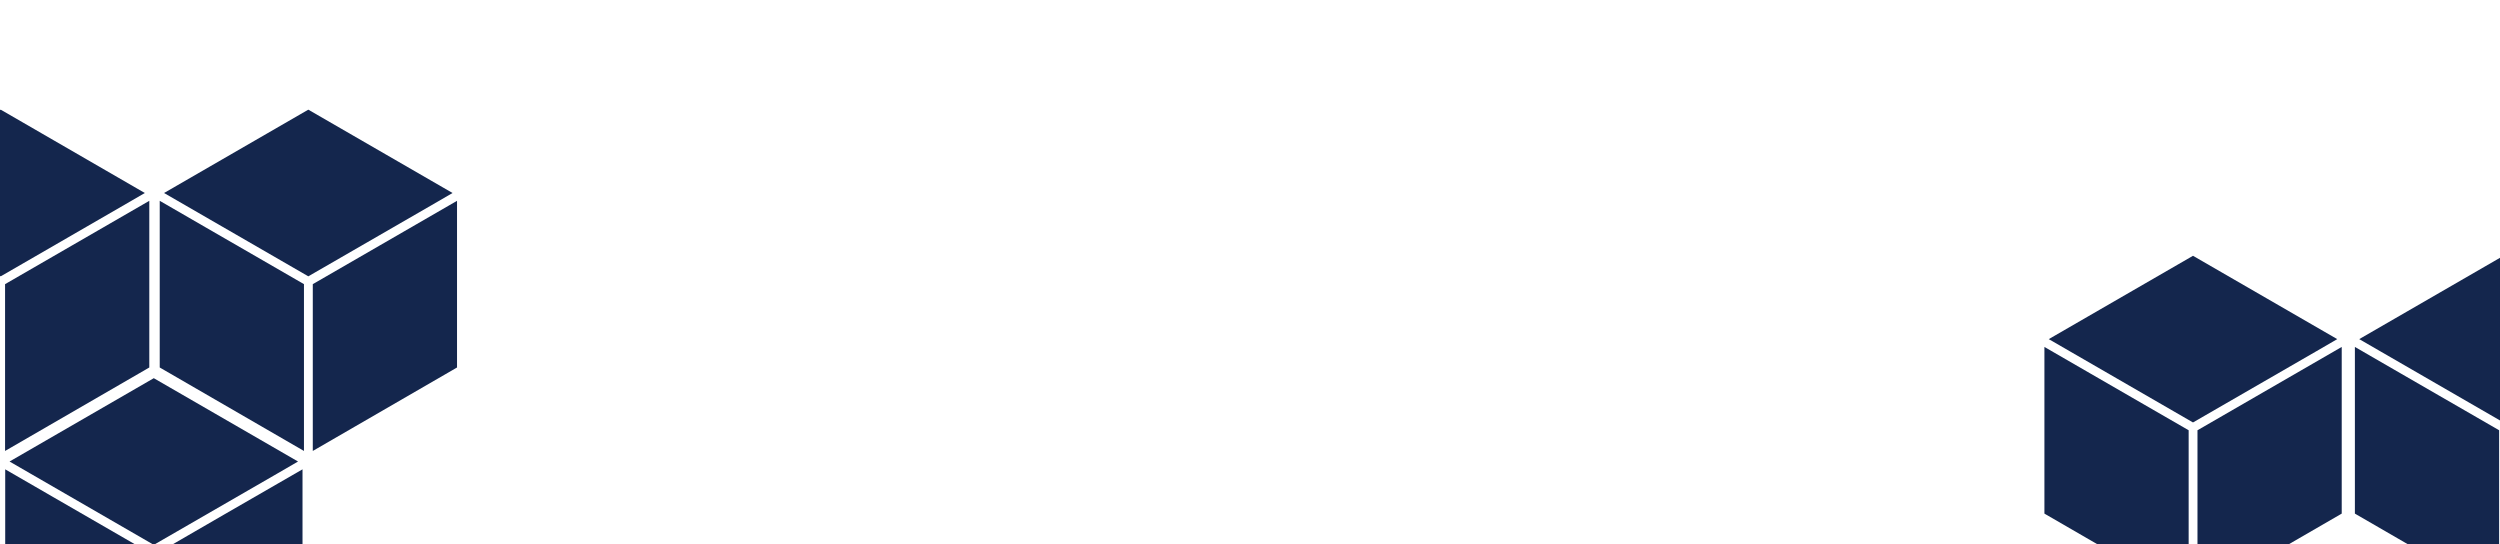 <?xml version="1.0" encoding="utf-8"?>
<!-- Generator: Adobe Illustrator 27.6.1, SVG Export Plug-In . SVG Version: 6.00 Build 0)  -->
<svg version="1.1" id="Layer_1" xmlns="http://www.w3.org/2000/svg" xmlns:xlink="http://www.w3.org/1999/xlink" x="0px" y="0px"
	 viewBox="0 0 1728 376" style="enable-background:new 0 0 1728 376;" xml:space="preserve">
<style type="text/css">
	.st0{fill:none;stroke:#2DD697;stroke-width:0.69;}
	.st1{fill:#14264D;}
	.st2{clip-path:url(#SVGID_00000098925511009060208570000002819624102519202977_);}
	.st3{clip-path:url(#SVGID_00000152966166188723049600000009757655147877874610_);}
</style>
<g>
	<defs>
		<rect id="SVGID_1_" x="-316.9" y="75.8" width="632.8" height="606.4"/>
	</defs>
	<clipPath id="SVGID_00000059307586018776224640000007944213150434251417_">
		<use xlink:href="#SVGID_1_"  style="overflow:visible;"/>
	</clipPath>
	<g style="clip-path:url(#SVGID_00000059307586018776224640000007944213150434251417_);">
		<path class="st1" d="M85.8,141.7l14.3-8.3L0.5,75.8l-99.7,57.6l99.7,57.6L85.8,141.7z"/>
		<path class="st1" d="M49.2,170L3.5,196.4v58.3v57l98.5-57l1.2-0.7V138.8L49.2,170z"/>
		<path class="st1" d="M142.4,157.3l-32-18.5V254l1.2,0.7l98.5,57v-57v-58.3L142.4,157.3z"/>
		<path class="st1" d="M298.5,141.7l14.3-8.3l-99.7-57.6l-99.7,57.6l99.7,57.6L298.5,141.7z"/>
		<path class="st1" d="M261.9,170l-45.7,26.4v58.3v57l98.5-57l1.2-0.7V138.8L261.9,170z"/>
		<path class="st1" d="M35.6,342.9l-32-18.5v115.3l1.2,0.7l98.5,57v-57V382L35.6,342.9z"/>
		<path class="st1" d="M191.7,327.3L206,319l-99.7-57.6L6.6,319l99.7,57.6L191.7,327.3z"/>
		<path class="st1" d="M155,355.6L109.4,382v58.3v57l98.5-57l1.2-0.7V324.4L155,355.6z"/>
	</g>
</g>
<g>
	<defs>
		<rect id="SVGID_00000067918736772446359300000004396981547958764981_" x="1413.1" y="176.8" width="632.8" height="606.4"/>
	</defs>
	<clipPath id="SVGID_00000180357843440326254920000005732189406100011187_">
		<use xlink:href="#SVGID_00000067918736772446359300000004396981547958764981_"  style="overflow:visible;"/>
	</clipPath>
	<g style="clip-path:url(#SVGID_00000180357843440326254920000005732189406100011187_);">
		<path class="st1" d="M1445.1,258.3l-32-18.5V355l1.2,0.7l98.5,57v-57v-58.3L1445.1,258.3z"/>
		<path class="st1" d="M1601.2,242.7l14.3-8.3l-99.7-57.6l-99.7,57.6l99.7,57.6L1601.2,242.7z"/>
		<path class="st1" d="M1564.6,271l-45.7,26.4v58.3v57l98.5-57l1.2-0.7V239.8L1564.6,271z"/>
		<path class="st1" d="M1659.7,258.3l-32-18.5V355l1.2,0.7l98.5,57v-57v-58.3L1659.7,258.3z"/>
		<path class="st1" d="M1815.8,242.7l14.3-8.3l-99.7-57.6l-99.7,57.6l99.7,57.6L1815.8,242.7z"/>
	</g>
</g>
</svg>
